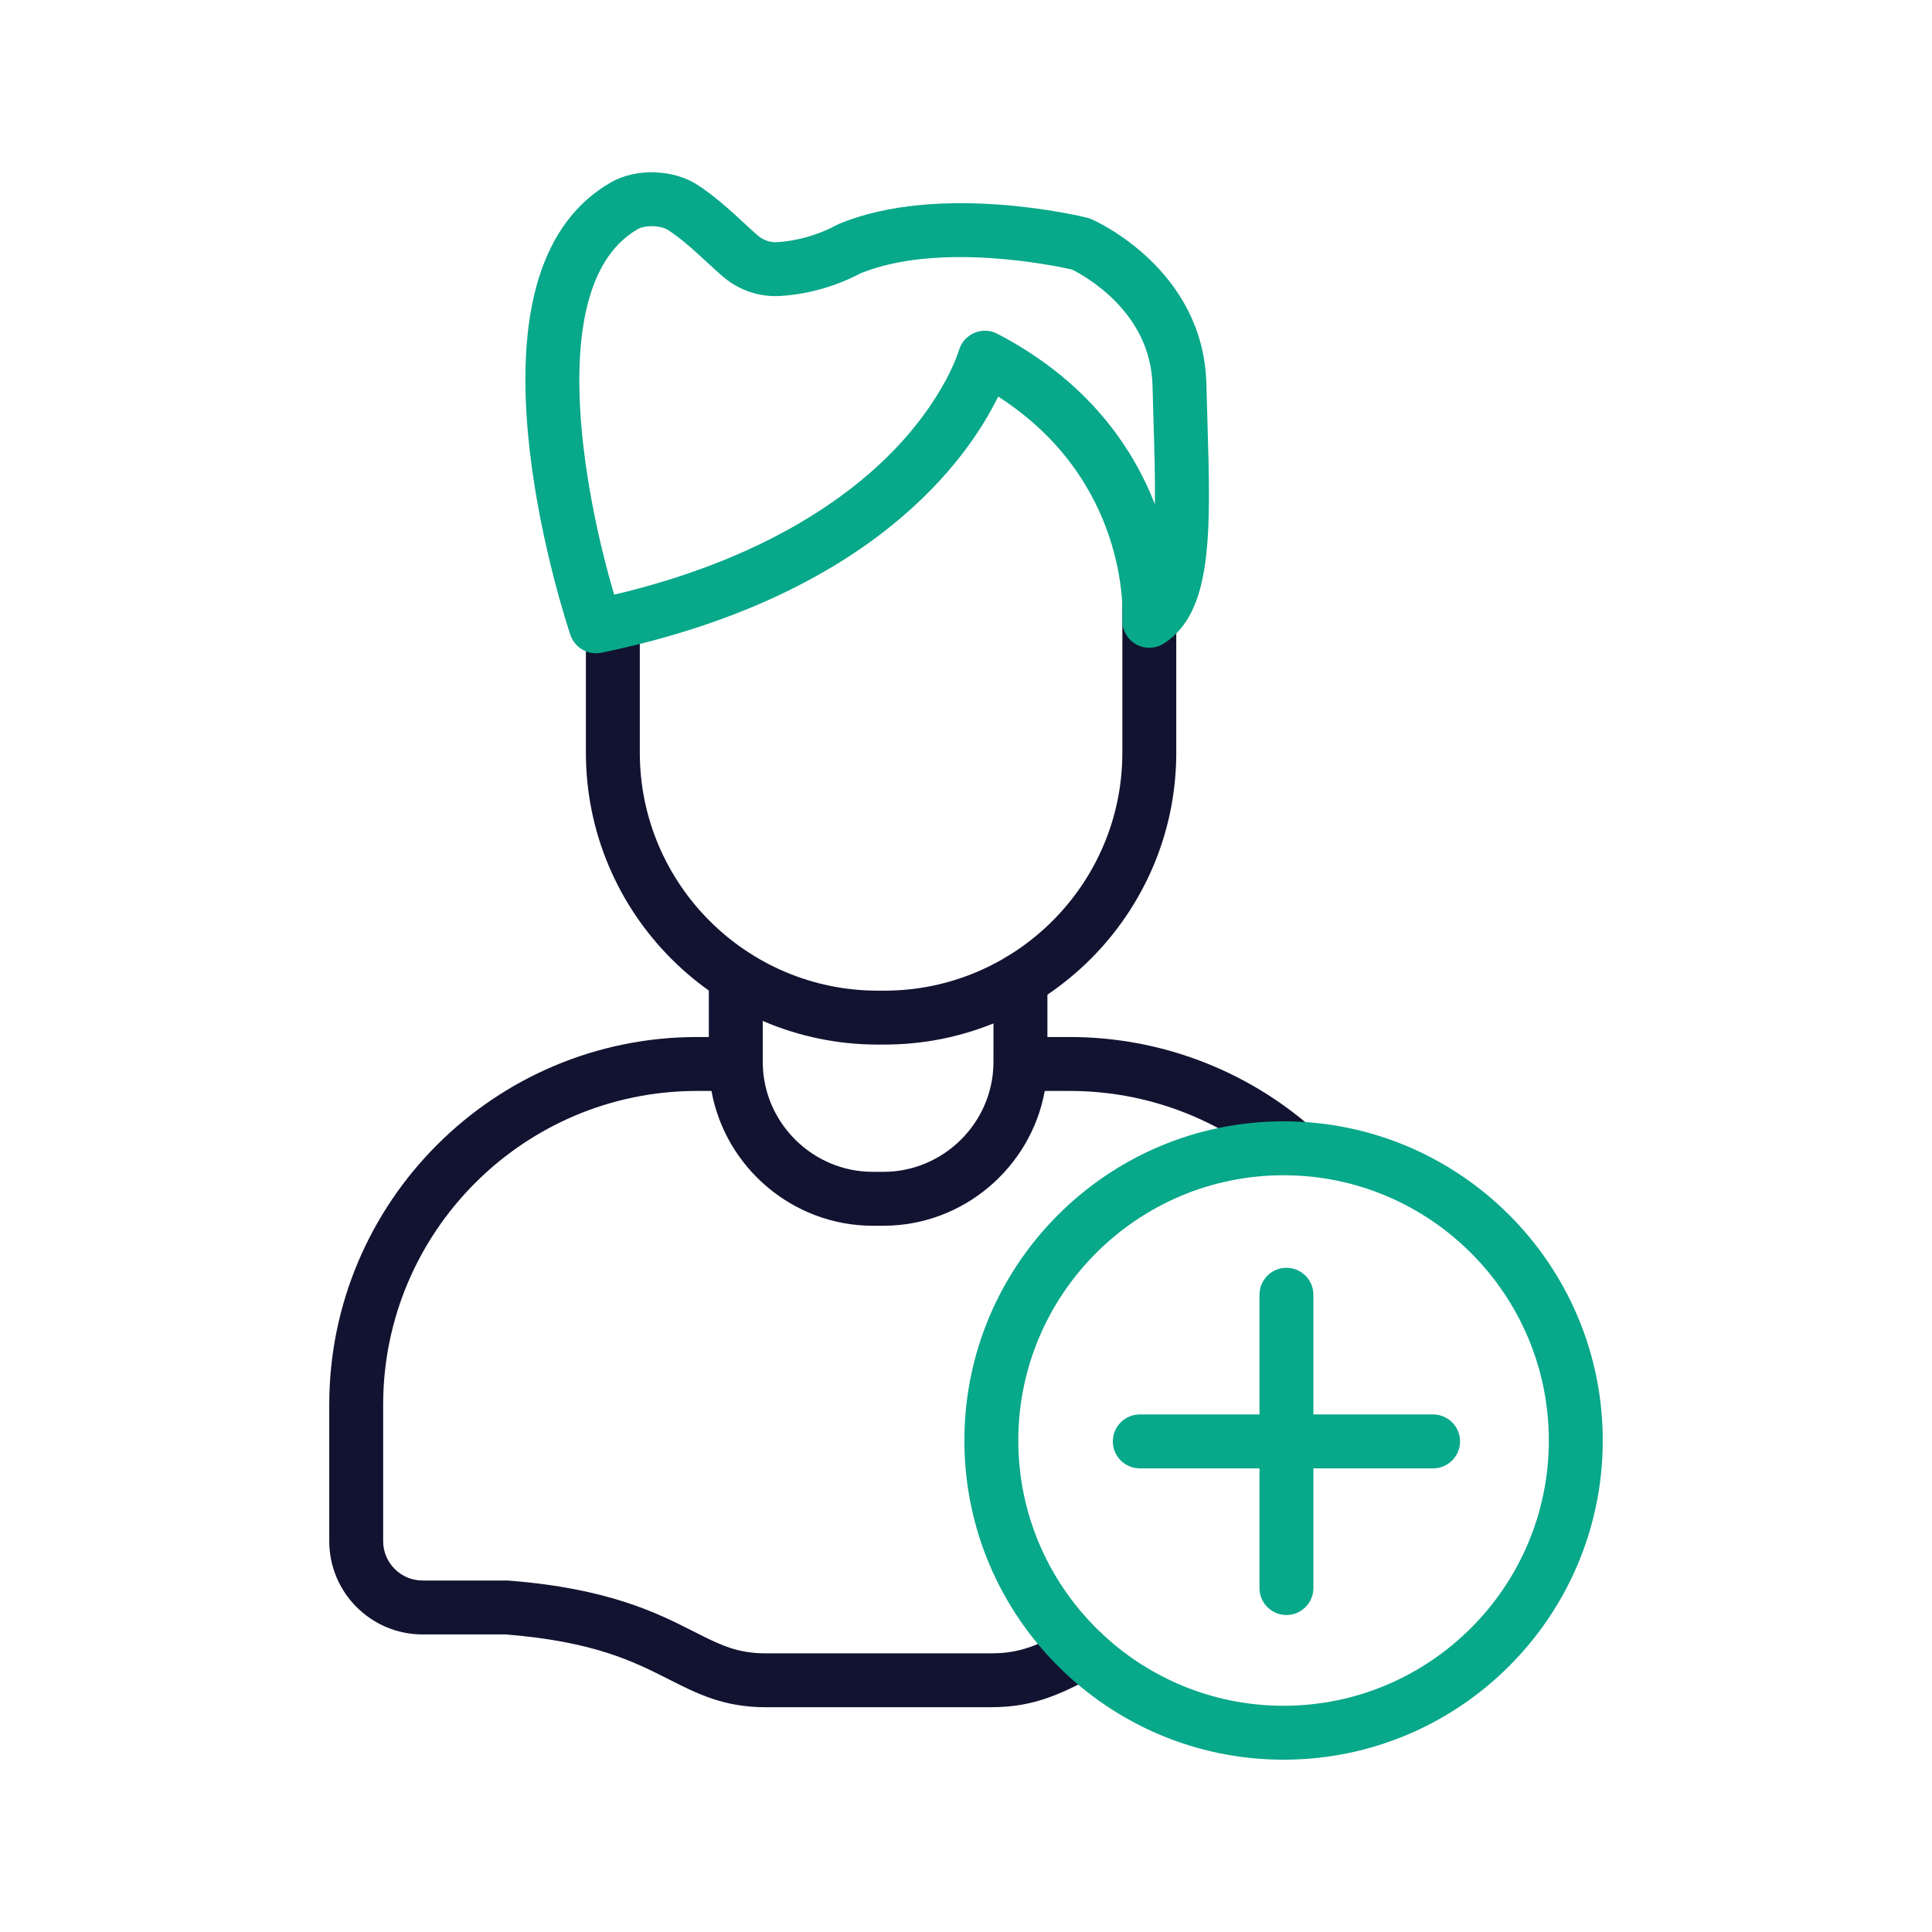 <?xml version="1.0" encoding="utf-8"?>
<!-- Generator: Adobe Illustrator 25.0.1, SVG Export Plug-In . SVG Version: 6.00 Build 0)  -->
<svg version="1.1" id="Layer_1" xmlns="http://www.w3.org/2000/svg" xmlns:xlink="http://www.w3.org/1999/xlink" x="0px" y="0px"
	 viewBox="0 0 430 430" style="enable-background:new 0 0 430 430;" xml:space="preserve">
<style type="text/css">
	.st0{fill:#121331;}
	.st1{fill:none;stroke:#121331;stroke-width:12;stroke-linecap:round;stroke-linejoin:round;stroke-miterlimit:10;}
	.st2{fill:#08A88A;}
	.st3{fill:none;stroke:#08A88A;stroke-width:12;stroke-linecap:round;stroke-linejoin:round;stroke-miterlimit:10;}
</style>
<g>
	<path class="st0" d="M196.82,232.49h-1.44c-35.83,0-64.98-29.15-64.98-64.98v-28.93c0-3.31,2.69-6,6-6s6,2.69,6,6v28.93
		c0,29.21,23.77,52.98,52.98,52.98h1.44c29.21,0,52.98-23.77,52.98-52.98v-32.36c0-3.31,2.69-6,6-6s6,2.69,6,6v32.36
		C261.8,203.34,232.65,232.49,196.82,232.49z"/>
	<path class="st1" d="M163.76,217.3"/>
	<path class="st1" d="M227.11,236.81"/>
	<path class="st0" d="M220.52,379.97h-50.16c-9.26,0-15.18-3-21.45-6.18c-7.81-3.96-16.66-8.45-36.39-10.02H94.04
		c-11.45,0-20.76-9.31-20.76-20.76v-30.36c0-45.13,36.71-81.84,81.84-81.84h2.64v-13.5c0-3.31,2.69-6,6-6c0,0,0,0,0,0
		c3.31,0,6,2.68,6,6l0.01,19.39c0,0.02,0,0.04,0,0.05c0,0,0,0.01,0,0.01c0.22,13.26,11.19,24.05,24.47,24.05h2.4
		c13.28,0,24.25-10.79,24.47-24.05l0,0c0-0.01,0-0.03,0-0.04l0.01-18.6c0-3.31,2.69-6,6-6c0,0,0,0,0,0c3.31,0,6,2.69,6,6v12.69h5.04
		c19.86,0,39.02,7.21,53.95,20.3c2.49,2.19,2.74,5.98,0.55,8.47c-2.18,2.49-5.98,2.74-8.47,0.55
		c-12.74-11.17-29.08-17.32-46.03-17.32h-5.63c-3.08,17-18.1,30-35.89,30h-2.4c-17.8,0-32.81-13-35.89-30h-3.23
		c-38.51,0-69.84,31.33-69.84,69.84v30.36c0,4.83,3.93,8.76,8.76,8.76h18.72c0.16,0,0.31,0.01,0.46,0.02
		c22.26,1.73,33.16,7.26,41.12,11.3c5.8,2.94,9.63,4.89,16.02,4.89h50.13c0.11-0.01,0.23-0.01,0.34-0.01
		c6.39,0,10.23-1.94,16.04-4.88l1.34-0.68c2.96-1.49,6.57-0.29,8.05,2.67c1.49,2.96,0.29,6.57-2.67,8.05l-1.31,0.66
		c-6.23,3.15-12.12,6.13-21.26,6.17C220.86,379.97,220.69,379.97,220.52,379.97z M220.41,367.97c-0.05,0-0.11,0.01-0.16,0.01
		C220.3,367.98,220.35,367.98,220.41,367.97z"/>
	<path class="st2" d="M132.64,145.4c-2.52,0-4.84-1.6-5.68-4.07c-0.27-0.79-6.63-19.69-9.08-41.21
		c-3.48-30.63,2.62-50.67,18.14-59.56c5.51-3.15,13.74-2.92,19.14,0.54c3.92,2.51,7.64,5.95,10.62,8.71
		c1.07,0.99,2.09,1.93,2.88,2.61c1.21,1.03,2.7,1.55,4.22,1.48c2.06-0.1,7.48-0.68,13.34-3.82c0.18-0.09,0.36-0.18,0.54-0.26
		c22.45-9.29,53.89-1.69,55.22-1.36c0.33,0.08,0.65,0.19,0.96,0.33c1.02,0.44,24.93,11.18,25.56,36.67
		c0.07,2.77,0.15,5.48,0.23,8.14c0.74,24.78,1.28,42.68-9.74,49.65c-1.91,1.2-4.33,1.24-6.27,0.08c-1.93-1.15-3.06-3.29-2.92-5.53
		c0.08-1.35,1.42-30.87-27.64-49.54c-6.81,13.96-28.23,44.58-88.31,57.02C133.45,145.36,133.04,145.4,132.64,145.4z M145.01,50.34
		c-1.15,0-2.28,0.21-3.02,0.63c-20.91,11.97-12.02,58.78-5.29,81.38c33.24-7.84,52.14-21.68,62.26-32.16
		c11.44-11.85,14.42-22.08,14.45-22.18c0.49-1.74,1.74-3.18,3.4-3.9c1.66-0.72,3.55-0.67,5.16,0.17
		c20.11,10.49,30.12,25.22,35.07,37.95c0.08-5.82-0.11-12.2-0.3-18.28c-0.08-2.67-0.16-5.41-0.23-8.2
		c-0.4-16.36-15.21-24.42-17.94-25.77c-4.02-0.9-29.6-6.2-46.96,0.82c-7.62,4.01-14.62,4.91-18.14,5.08
		c-4.58,0.23-9.05-1.31-12.59-4.33c-0.98-0.84-2.08-1.86-3.25-2.94c-2.64-2.44-5.92-5.48-8.94-7.41
		C147.81,50.64,146.38,50.34,145.01,50.34z"/>
	<path class="st3" d="M136.4,138.58"/>
	<path class="st3" d="M255.8,138.17"/>
</g>
<path class="st2" d="M285.68,391.65c-39.17,0-71.04-31.87-71.04-71.04s31.87-71.04,71.04-71.04s71.04,31.87,71.04,71.04
	S324.85,391.65,285.68,391.65z M285.68,261.57c-32.55,0-59.04,26.49-59.04,59.04s26.49,59.04,59.04,59.04s59.04-26.49,59.04-59.04
	S318.23,261.57,285.68,261.57z"/>
<path class="st2" d="M286.32,359.45c-3.31,0-6-2.69-6-6v-65.28c0-3.31,2.69-6,6-6s6,2.69,6,6v65.28
	C292.32,356.76,289.63,359.45,286.32,359.45z"/>
<path class="st2" d="M318.96,326.81h-65.28c-3.31,0-6-2.69-6-6s2.69-6,6-6h65.28c3.31,0,6,2.69,6,6S322.27,326.81,318.96,326.81z"/>
</svg>
